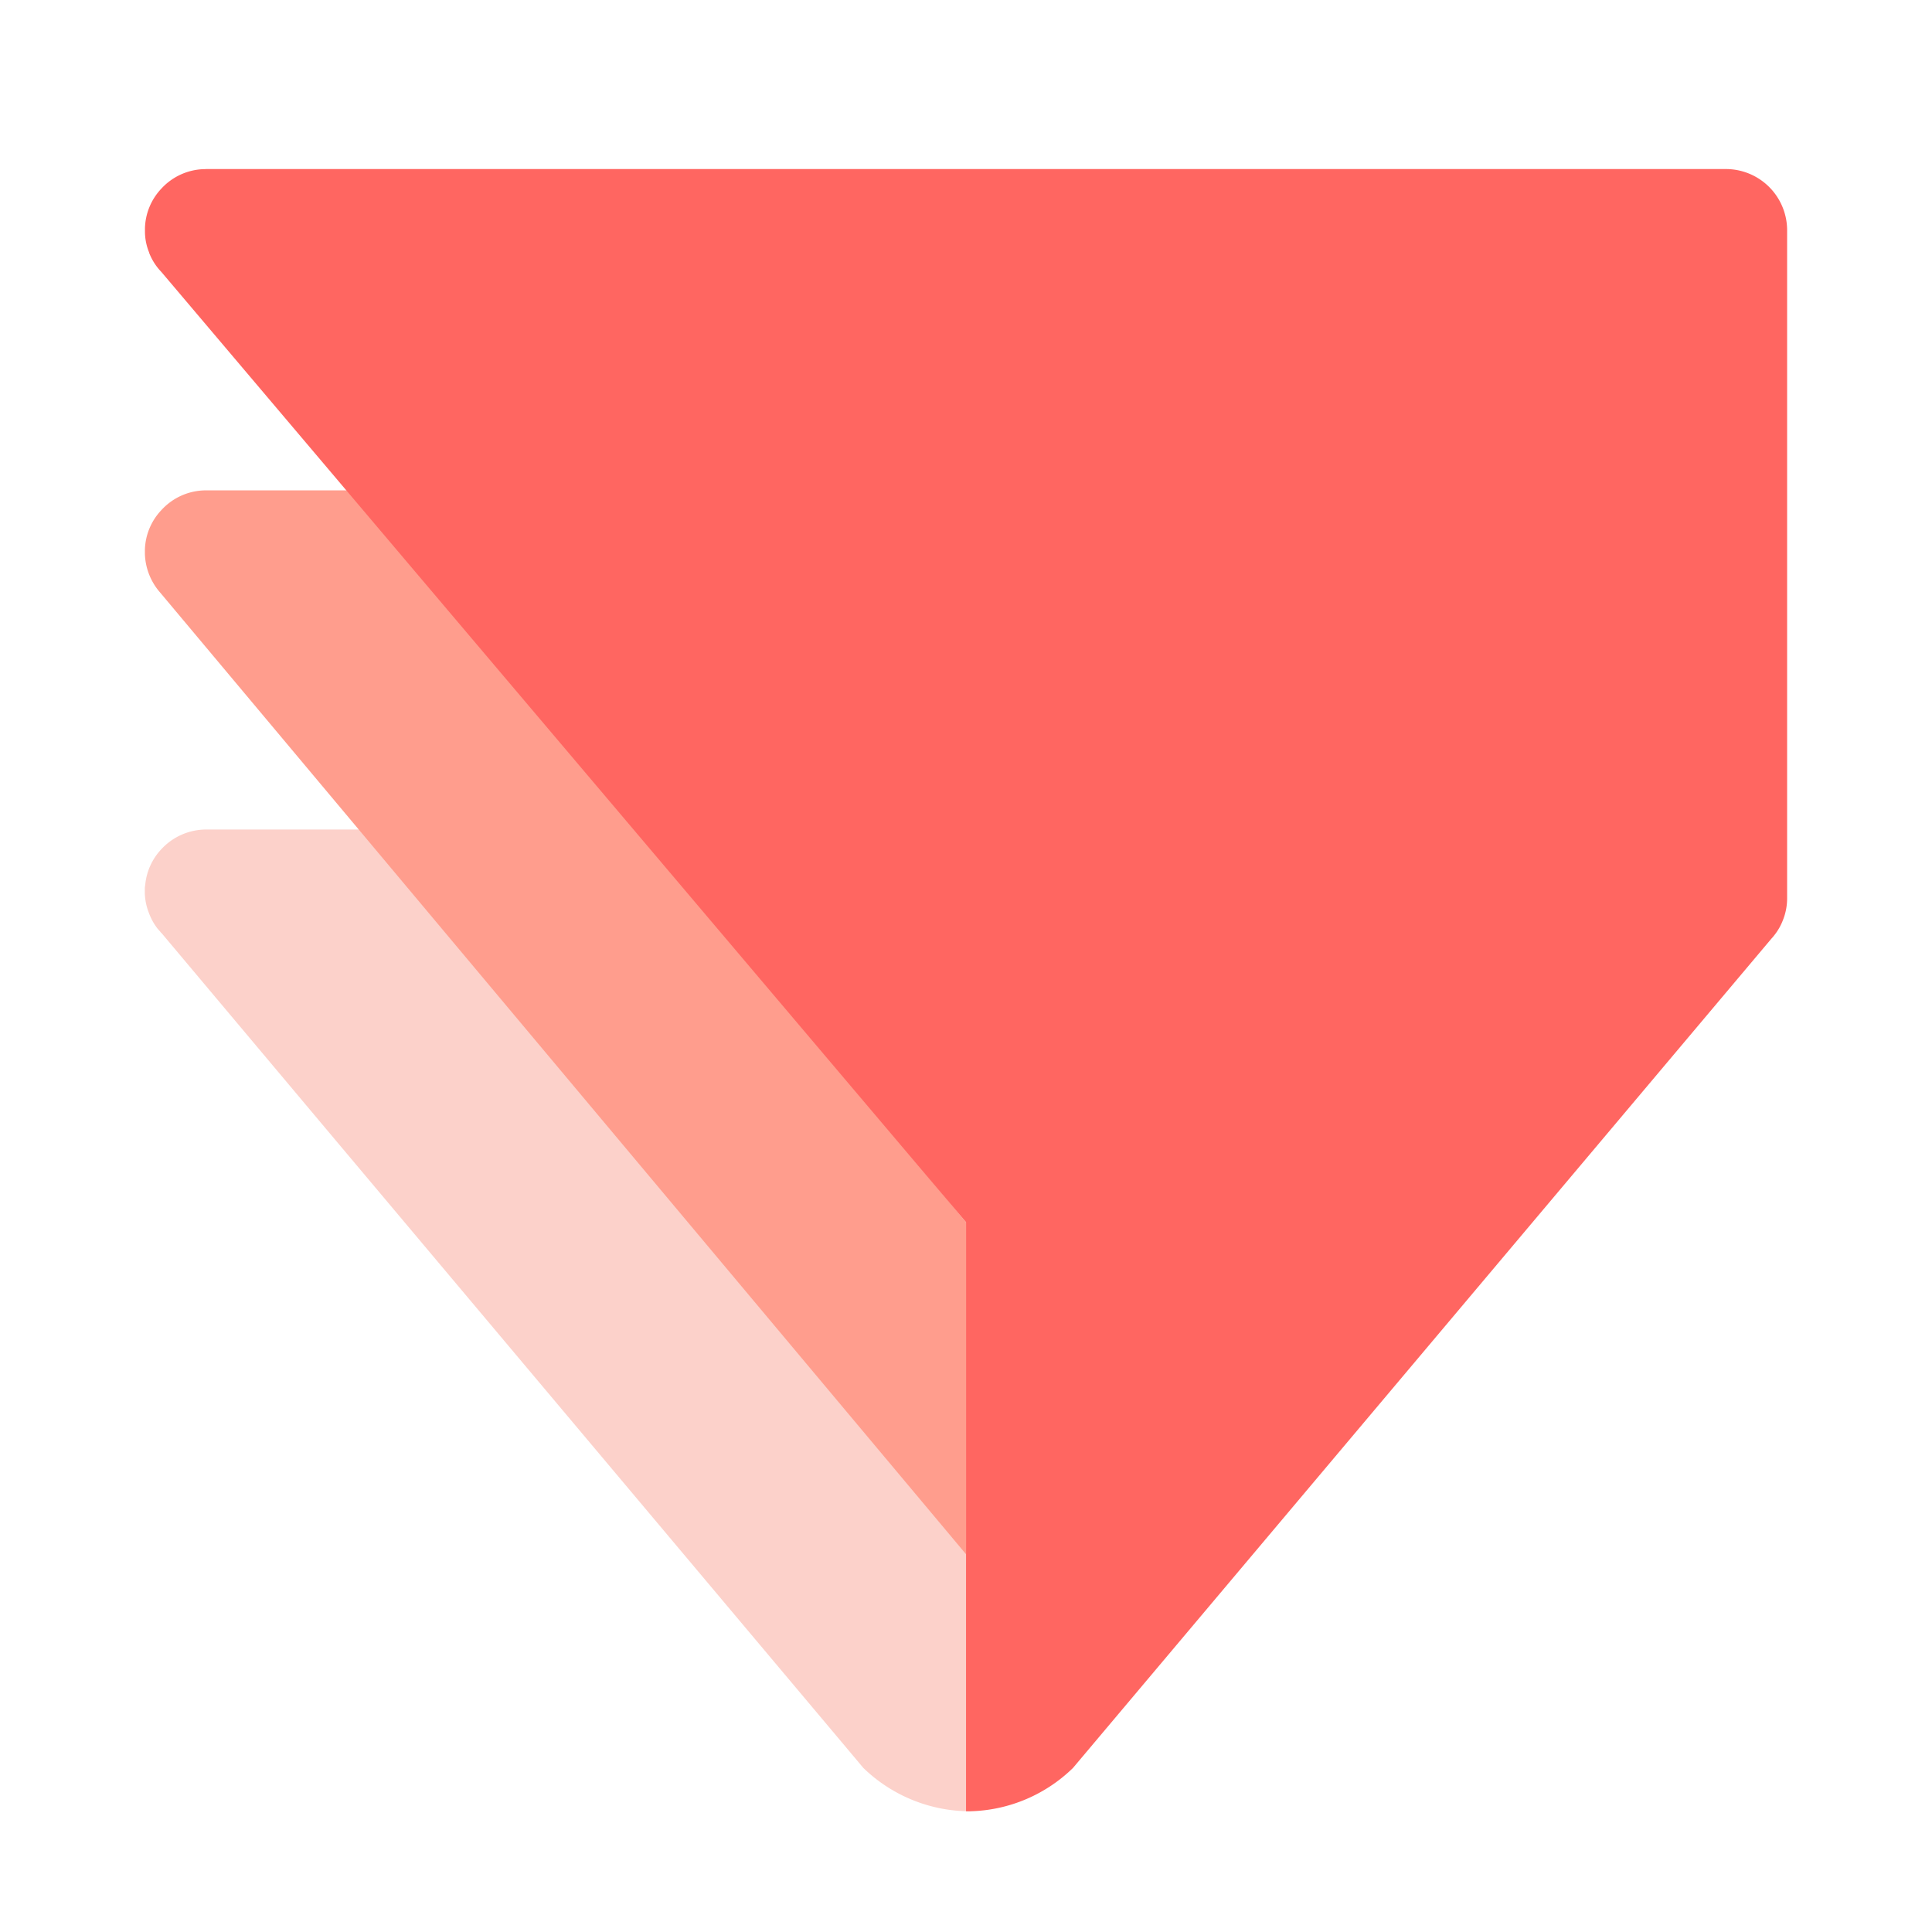 <svg id="logo-protopie" xmlns="http://www.w3.org/2000/svg" width="90" height="90" viewBox="0 0 90 90">
  <rect id="矩形_3717" data-name="矩形 3717" width="90" height="90" fill="#313740" opacity="0"/>
  <g id="组_9089" data-name="组 9089" transform="translate(6.75 7.875)">
    <path id="路径_19968" data-name="路径 19968" d="M38.361,50.173l.2,12.478a7.161,7.161,0,0,1-4.989-2.02l-.974-1.16L8.93,31.323.878,21.739a.112.112,0,0,1-.048-.051L.7,21.541l-.025-.033A2.653,2.653,0,0,1,.3,20.826a2.732,2.732,0,0,1-.2-.941v-.193a.919.919,0,0,1,.018-.186,2.8,2.8,0,0,1,.753-1.674,2.849,2.849,0,0,1,2.091-.916h7.95L38.358,50.179l.005-.005Z" transform="translate(-0.104 13.851)" fill="#fcd1ca" fill-rule="evenodd"/>
    <path id="路径_19969" data-name="路径 19969" d="M38.357,44.8V60.263L.823,15.473a2.866,2.866,0,0,1-.717-1.809v-.191a2.8,2.8,0,0,1,.771-1.852,2.813,2.813,0,0,1,2.091-.916h7.118L38.357,44.8Z" transform="translate(-0.106 4.263)" fill="#ff9d8d" fill-rule="evenodd"/>
    <path id="路径_19970" data-name="路径 19970" d="M2.951,4.825A2.8,2.8,0,0,0,.87,5.735,2.785,2.785,0,0,0,.107,7.577v.188A2.589,2.589,0,0,0,.3,8.707a.27.27,0,0,0,.025.076,2.674,2.674,0,0,0,.524.809l.041.046L38.356,53.883V81.325a7.1,7.1,0,0,0,4.961-2c.008,0,.008,0,.008-.005L75.887,40.657A1.4,1.4,0,0,0,76,40.524a2.65,2.65,0,0,0,.412-.72,2.74,2.74,0,0,0,.193-1.03V7.666a2.854,2.854,0,0,0-2.852-2.844H2.954Z" transform="translate(-0.104 -4.822)" fill="#ff6661" fill-rule="evenodd"/>
  </g>
</svg>
